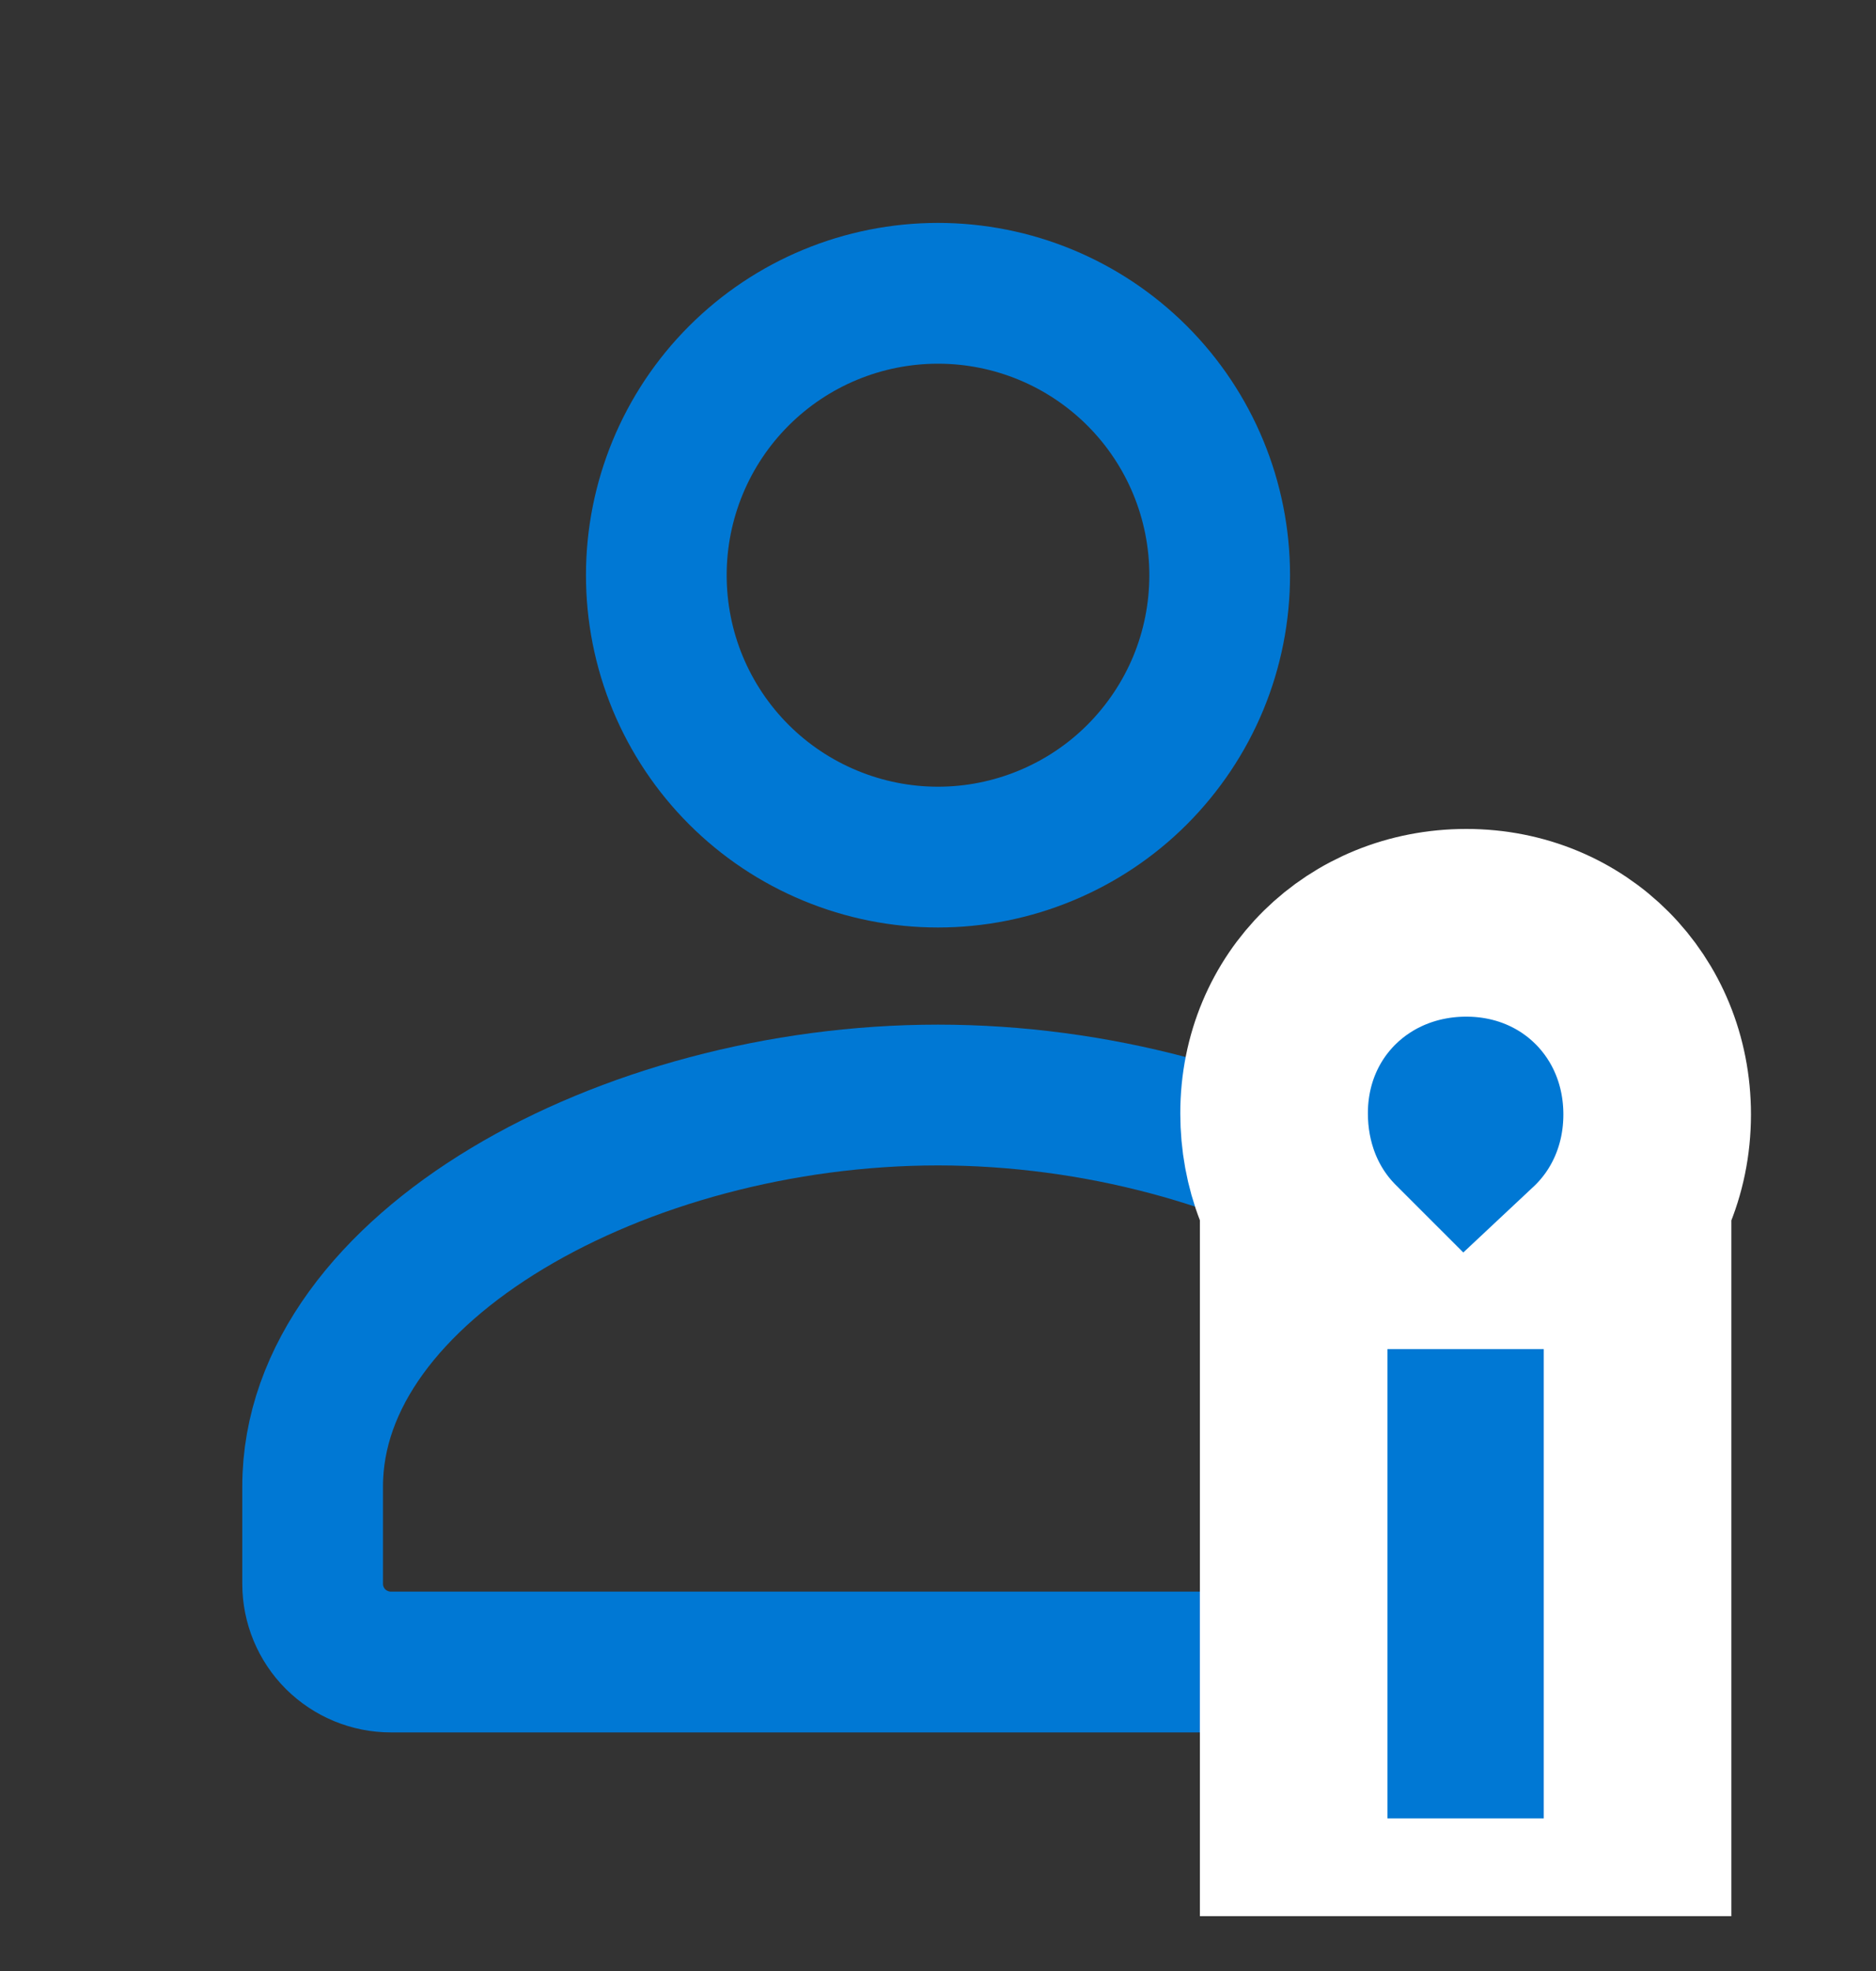 <svg width="20" height="21" viewBox="0 0 20 21" fill="none" xmlns="http://www.w3.org/2000/svg">
<rect x="0" y="0" width="20" height="21" fill="#333333" stroke="none"/>
<g clip-path="url(#clip0_2075_5135)">
<path d="M15.833 17.708C16.054 17.708 16.266 17.62 16.423 17.464C16.579 17.308 16.667 17.096 16.667 16.875V15.837C16.67 13.498 13.355 11.667 10 11.667C6.645 11.667 3.333 13.498 3.333 15.837V16.875C3.333 17.096 3.421 17.308 3.577 17.464C3.734 17.62 3.946 17.708 4.167 17.708H15.833ZM13.003 6.128C13.003 6.523 12.926 6.913 12.775 7.278C12.624 7.642 12.402 7.973 12.124 8.252C11.845 8.531 11.514 8.752 11.149 8.903C10.785 9.054 10.394 9.132 10 9.132C9.606 9.132 9.215 9.054 8.851 8.903C8.486 8.752 8.155 8.531 7.876 8.252C7.597 7.973 7.376 7.642 7.225 7.278C7.074 6.913 6.997 6.523 6.997 6.128C6.997 5.332 7.313 4.568 7.876 4.005C8.44 3.441 9.203 3.125 10 3.125C10.796 3.125 11.56 3.441 12.124 4.005C12.687 4.568 13.003 5.332 13.003 6.128Z" stroke="#0078D4" stroke-width="1.5" stroke-linecap="round" stroke-linejoin="round"/>
<path d="M17.032 13.374C17.426 13.005 17.667 12.475 17.667 11.874C17.667 10.721 16.782 9.832 15.632 9.832C14.485 9.832 13.583 10.705 13.583 11.862C13.583 12.408 13.777 12.932 14.165 13.324C14.182 13.341 14.199 13.357 14.216 13.374H13.792V14.374V19.374V20.374H14.792H16.458H17.458V19.374V14.374V13.374H17.032Z" fill="#0078D4" stroke="white" stroke-width="2"/>
</g>
<defs>
<clipPath id="clip0_2075_5135">
<rect width="20" height="20" fill="white" transform="translate(0 0.416)"/>
</clipPath>
</defs>
</svg>
